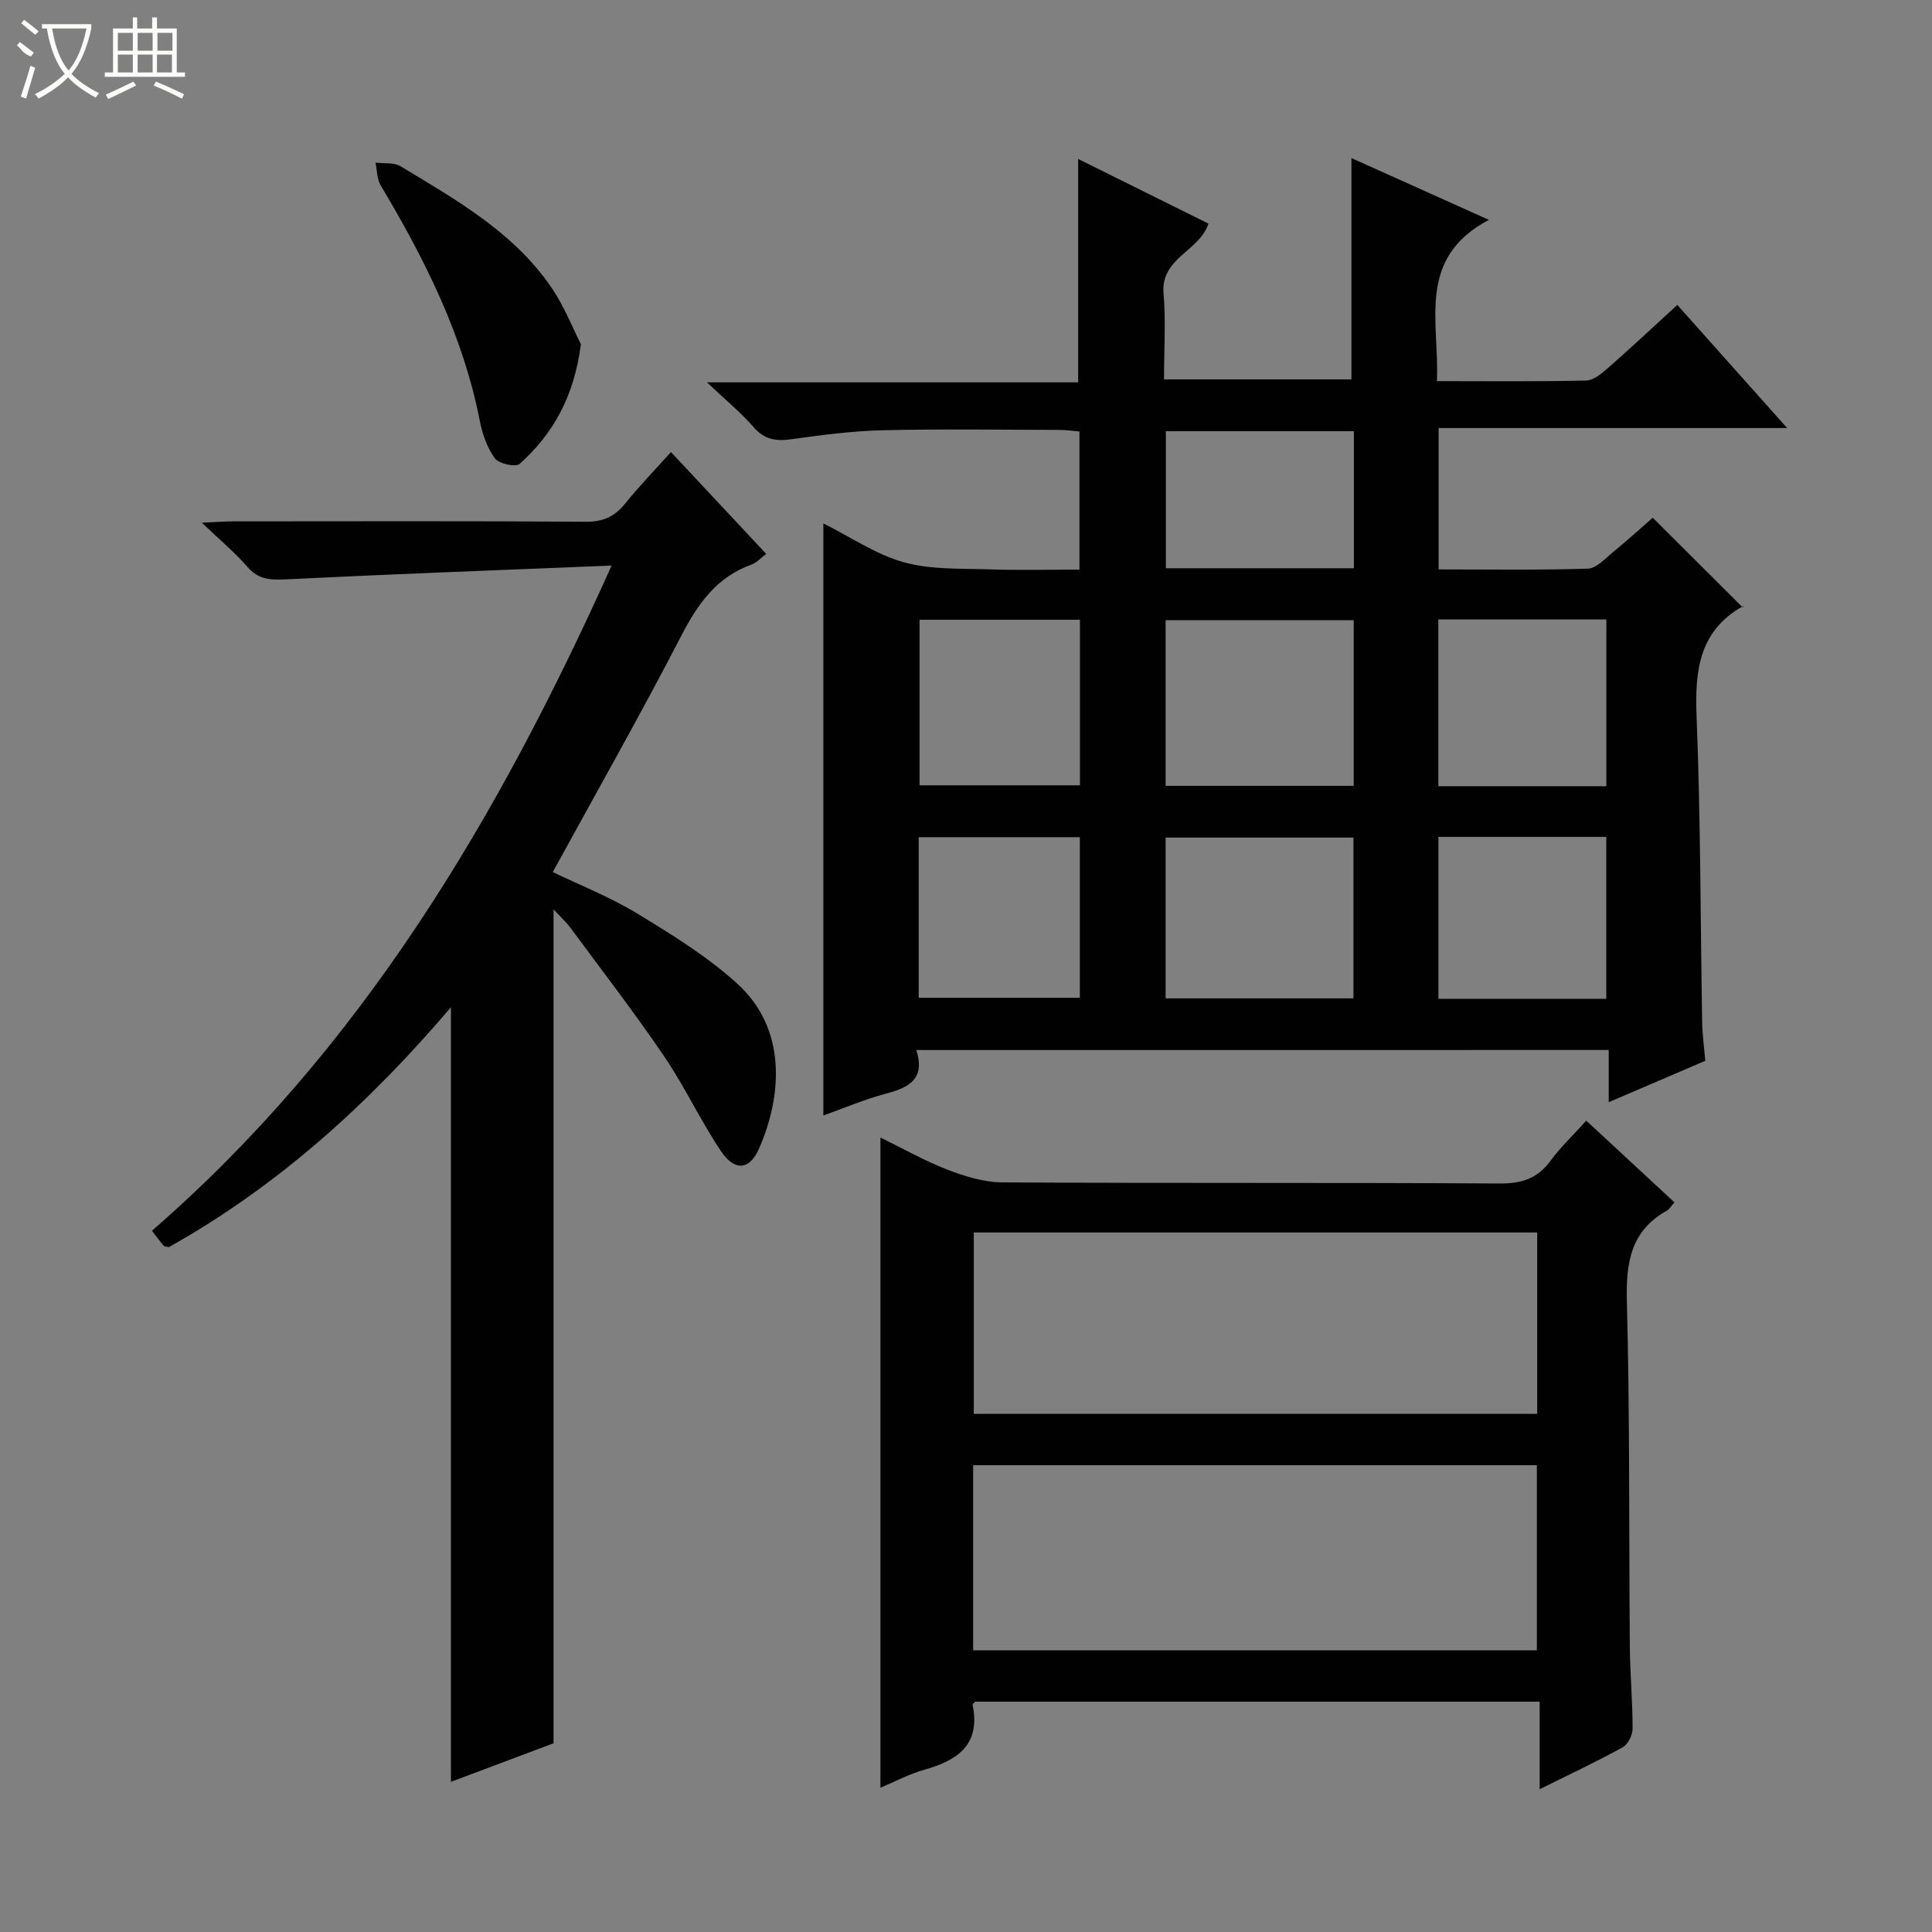 <svg enable-background="new 0 0 400 400" viewBox="0 0 400 400" xmlns="http://www.w3.org/2000/svg"><rect x="0" y="0" width="400" height="400" fill="#808080" stroke="none"/><g fill="#010102"><path d="m189.71 217.4c1.92 6.02-1.53 7.77-6.26 9.02-4.45 1.18-8.73 3.02-12.98 4.53 0-40.89 0-81.44 0-122.58 5.62 2.81 10.84 6.41 16.62 8.03 5.59 1.57 11.75 1.28 17.67 1.48 6.13.21 12.27.05 18.73.05 0-9.67 0-18.92 0-28.6-1.39-.11-2.81-.32-4.24-.32-12.17-.03-24.34-.22-36.5.07-6.29.15-12.58.97-18.82 1.85-3.23.46-5.65.12-7.93-2.52-2.58-2.98-5.68-5.51-9.63-9.25h76.85c0-15.57 0-30.61 0-46.25 8.88 4.41 17.85 8.85 26.98 13.39-1.86 5.7-9.92 7.1-9.3 14.43.49 5.78.1 11.63.1 17.82h38.8c0-15.12 0-30.17 0-45.82 8.91 4.01 18.03 8.1 28.46 12.79-15.09 7.97-10.21 21.08-10.76 33.39 10.64 0 20.76.11 30.88-.12 1.55-.04 3.24-1.46 4.55-2.61 4.73-4.15 9.33-8.46 14.34-13.05 7.53 8.44 14.8 16.59 22.74 25.49-24.45 0-48.09 0-72.16 0v29.27c10.37 0 20.65.17 30.91-.16 1.78-.06 3.59-2.11 5.22-3.44 2.95-2.41 5.77-4.98 8.2-7.1 6.23 6.21 12.29 12.25 18.66 18.6.12-.61.14-.36.05-.31-9.14 5.15-10.01 13.37-9.63 22.89.84 21.12.79 42.28 1.16 63.43.04 2.47.4 4.94.64 7.83-6.52 2.79-13 5.57-19.99 8.57 0-3.87 0-7.14 0-10.81-47.72.01-95.1.01-143.36.01zm90.56-89c-13.3 0-26.2 0-38.94 0v34.3h38.94c0-11.49 0-22.75 0-34.3zm-.05 78.3c0-11.29 0-22.35 0-33.29-13.27 0-26.17 0-38.89 0v33.29zm52.36-43.92c0-11.76 0-23.12 0-34.54-11.77 0-23.19 0-34.79 0v34.54zm-.02 44.01c0-11.47 0-22.5 0-33.52-11.79 0-23.2 0-34.75 0v33.52zm-108.97-78.48c-11.47 0-22.35 0-33.21 0v34.28h33.21c0-11.56 0-22.77 0-34.28zm56.72-39.04c-13.33 0-26.1 0-38.93 0v28.38h38.93c0-9.54 0-18.8 0-28.38zm-90.1 117.31h33.36c0-11.24 0-22.12 0-33.25-11.25 0-22.25 0-33.36 0z"/><path d="m114.61 188.27v172.65c-6.72 2.53-13.96 5.25-21.25 7.99 0-53.37 0-106.43 0-160.37-16.95 19.92-35.86 37.06-58.4 49.66-.46-.11-.9-.08-1.07-.28-.74-.86-1.41-1.78-2.43-3.11 43.1-37.44 71.44-84.89 95.17-137.72-23.39.96-45.44 1.77-67.48 2.86-3.22.16-5.67.03-7.94-2.6-2.58-2.98-5.66-5.53-9.43-9.13 3.05-.13 4.78-.28 6.51-.28 24.33-.01 48.66-.09 72.99.08 3.52.02 5.92-1 8.08-3.68 2.9-3.6 6.13-6.93 9.55-10.75 6.63 7.09 13.07 13.97 19.73 21.09-1.18.88-1.99 1.82-3 2.19-7.22 2.58-11.12 8.06-14.54 14.67-8.47 16.38-17.58 32.43-26.65 49.01 5.71 2.76 11.89 5.18 17.47 8.58 7.2 4.38 14.52 8.88 20.71 14.51 10.29 9.37 9.36 23.13 4.51 34.19-1.93 4.41-5.01 4.75-7.85.53-4.26-6.32-7.49-13.34-11.77-19.64-6.17-9.08-12.88-17.78-19.41-26.62-.87-1.19-1.99-2.19-3.5-3.83z"/><path d="m328.42 232.02c6.25 5.79 12.18 11.29 18.26 16.92-.71.79-1.04 1.41-1.57 1.7-7.56 4.24-8.49 10.86-8.28 18.92.62 23.8.41 47.62.61 71.43.05 5.64.58 11.28.57 16.92 0 1.32-.96 3.25-2.05 3.85-5.36 2.95-10.91 5.56-17.19 8.68 0-6.42 0-12.12 0-18.13-39.35 0-78.07 0-116.87 0-.14.17-.57.47-.53.67 1.69 8.23-3.08 11.48-9.99 13.42-3.13.88-6.07 2.46-9.1 3.73 0-44.97 0-89.47 0-134.62 4.73 2.31 9.17 4.84 13.89 6.66 3.6 1.39 7.55 2.61 11.35 2.63 34.31.2 68.62.02 102.93.23 4.6.03 7.9-1.02 10.61-4.75 2.03-2.78 4.6-5.2 7.36-8.26zm-10.23 109.66c0-12.99 0-25.7 0-38.33-39.14 0-77.88 0-116.71 0v38.33zm-116.58-86.51v37.56h116.65c0-12.6 0-25 0-37.56-38.97 0-77.61 0-116.65 0z"/><path d="m120.27 71.27c-1.43 10.97-5.82 18.62-12.68 24.77-.81.73-4.3-.02-5.12-1.13-1.6-2.19-2.6-5.04-3.13-7.76-3.46-17.71-11.4-33.48-20.53-48.78-.78-1.31-.73-3.12-1.07-4.7 1.75.22 3.82-.08 5.2.76 11.5 6.95 23.35 13.61 31.19 25.04 2.74 4.01 4.53 8.66 6.14 11.8z"/></g><path d="m6.4 11.7c-2-.8-1.9-1.6-2.9-2.3l.6-.7c.9.7 1.9 1.4 2.9 2.2zm-2.1 8.3c.7-2.1 1.4-4.2 2-6.4.2.1.6.3 1 .4-.7 2.3-1.3 4.4-1.9 6.4zm3-12.8c-1.1-.9-2.1-1.7-2.9-2.4l.6-.7c1 .8 2 1.5 3 2.4zm1.4-1.3v-.9h10.2v.9c-.9 4.2-2.3 7.3-4.1 9.4 1.3 1.4 3.2 2.7 5.7 4-.2.2-.4.5-.7.9-2.5-1.4-4.4-2.7-5.7-4.2-1.4 1.5-3.5 3-6.1 4.4 0 0 0 0-.1-.1-.3-.4-.5-.7-.7-.8 2.7-1.3 4.7-2.8 6.2-4.2-1.8-2.2-3-5.3-3.7-9.4zm9.2 0h-7.1c.6 3.8 1.7 6.7 3.4 8.7 1.7-2 2.9-4.8 3.7-8.7z" fill="#fbfcfa"/><path d="m31.6 3.6h.9v2.3h4.1v9.1h1.7v.9h-16.6v-.9h1.7v-9.1h4.1v-2.3h.9v2.3h3.1v-2.3zm-4 13.3.6.8c-1.9.9-3.8 1.9-5.8 2.8-.2-.3-.3-.6-.5-.9 2-.9 3.9-1.8 5.7-2.7zm-3.2-10.1v3.7h3.1v-3.7zm0 4.5v3.7h3.1v-3.7zm4.1-4.5v3.7h3.1v-3.7zm0 4.5v3.7h3.1v-3.7zm9.1 9.1c-2.1-1.1-4.1-2-5.8-2.7l.5-.8c2.2.9 4.1 1.8 5.8 2.6l-.4.9zm-1.9-13.6h-3.1v3.7h3.1zm-3.2 4.5v3.7h3.1v-3.7z" fill="#fbfcfa"/></svg>